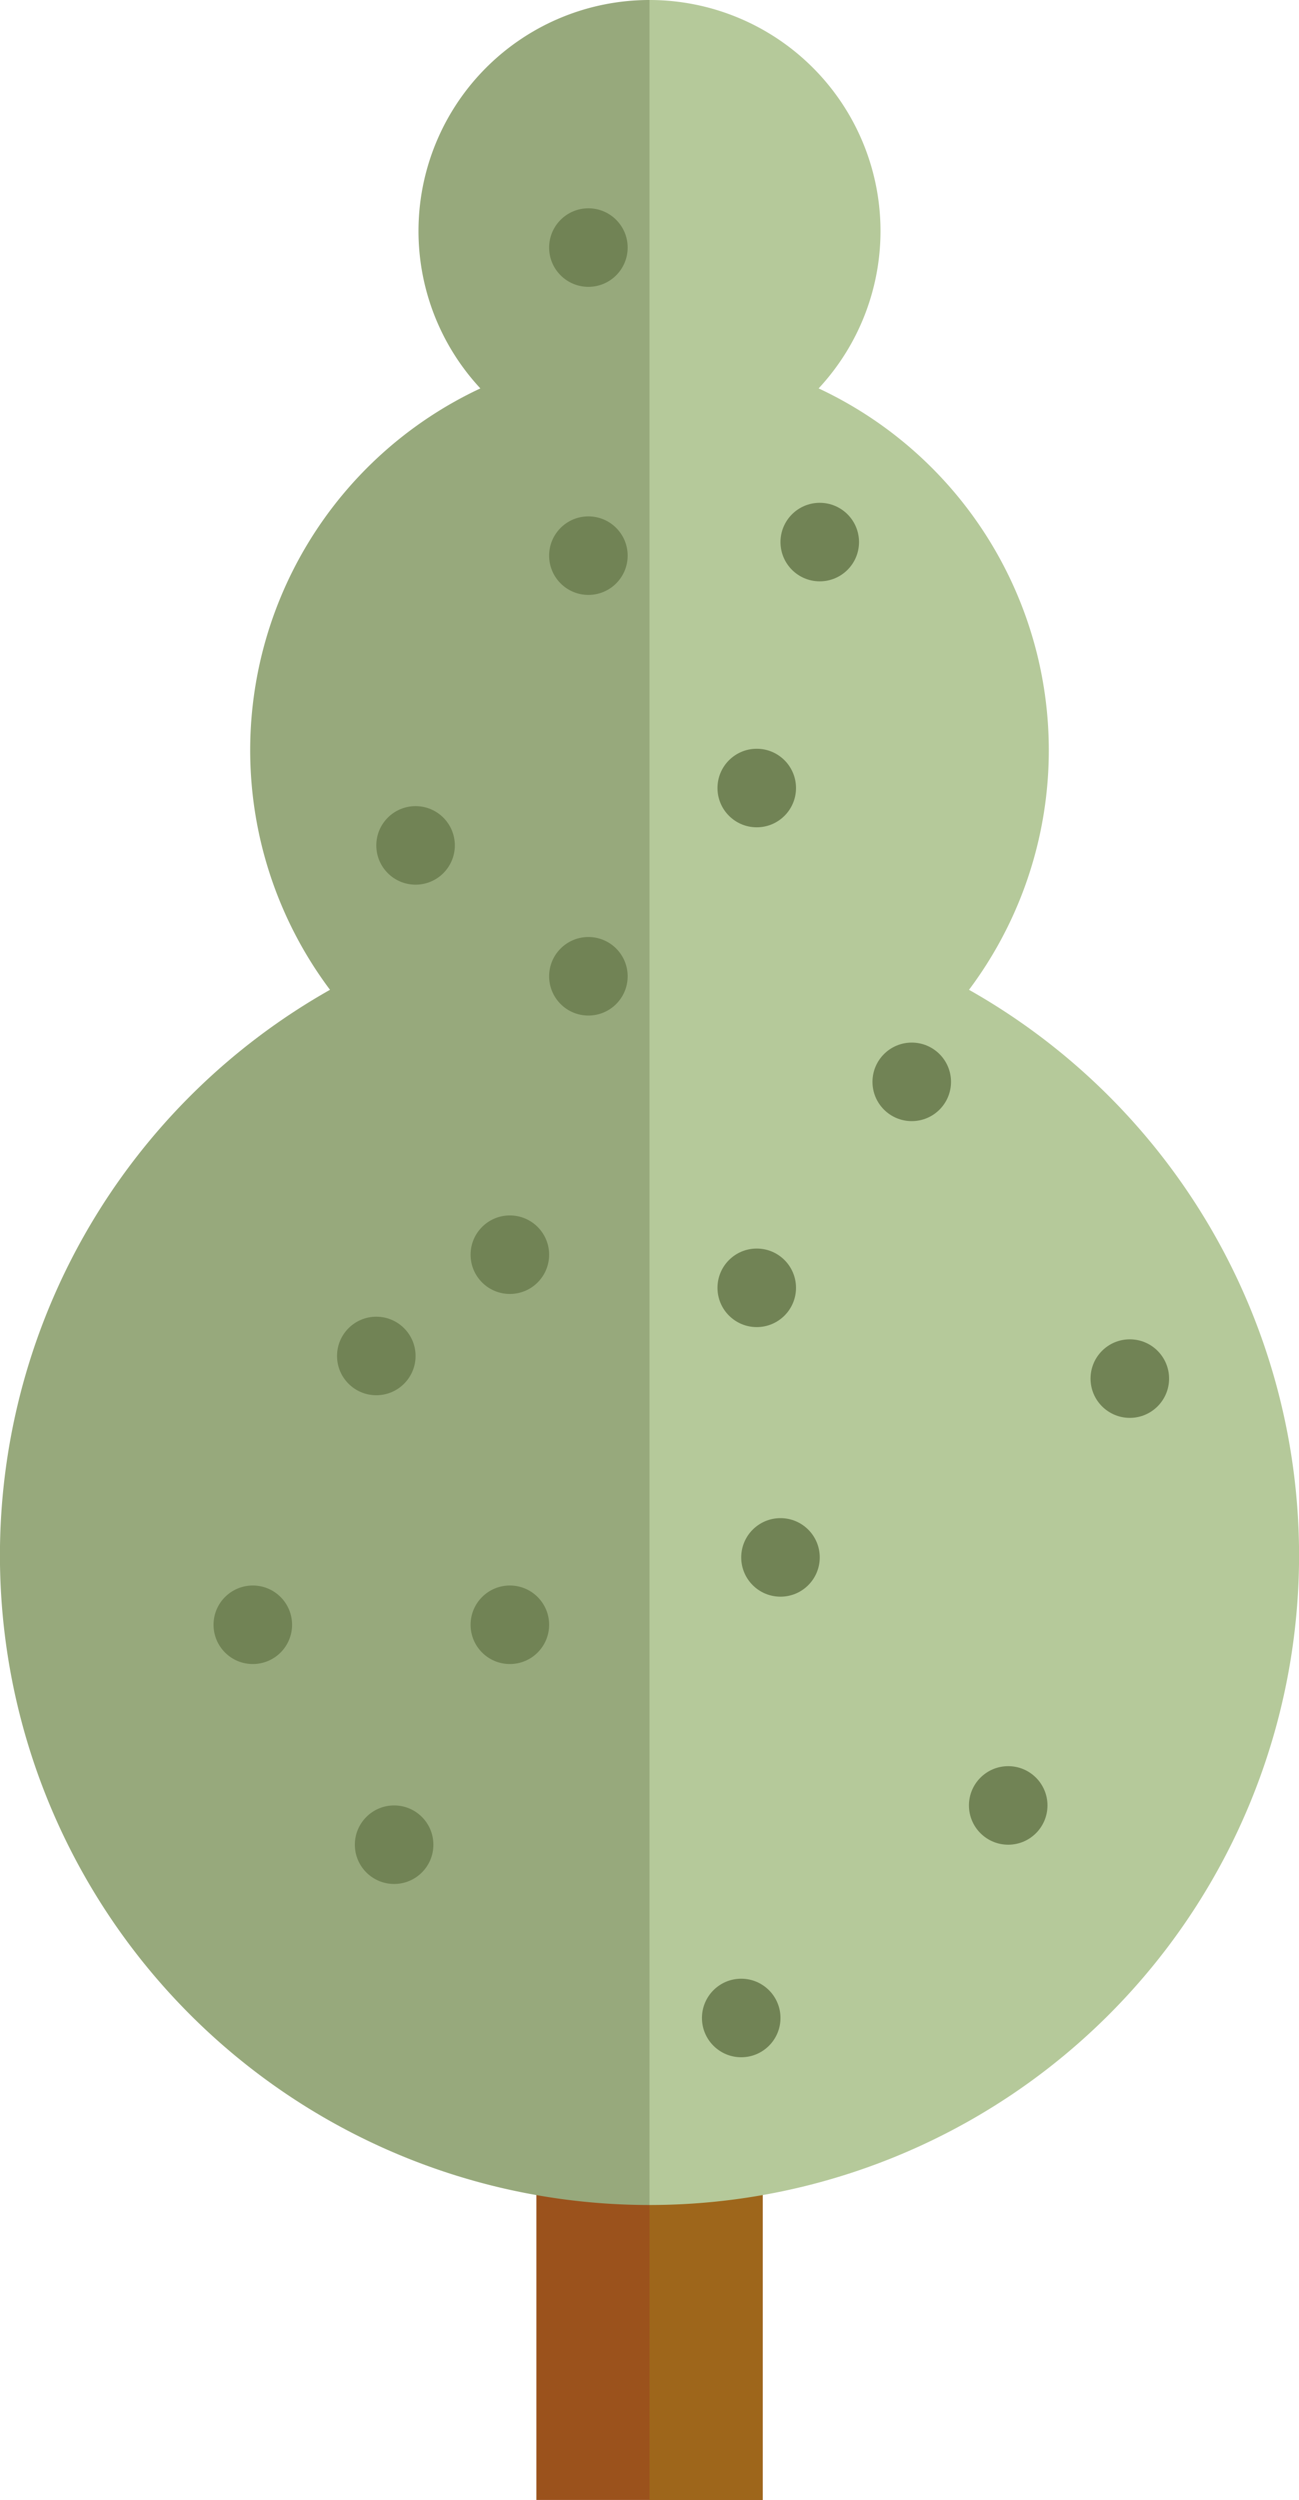 <svg xmlns="http://www.w3.org/2000/svg" viewBox="0 0 232.56 447.54"><defs><style>.cls-1{fill:#9b521c;}.cls-2{fill:#9e661b;}.cls-3{fill:#97a97c;}.cls-4{fill:#b5c99a;}.cls-5{fill:#718355;}</style></defs><g id="Layer_2" data-name="Layer 2"><g id="Layer_1-2" data-name="Layer 1"><rect class="cls-1" x="96.03" y="303.34" width="40.51" height="144.19"/><rect class="cls-2" x="116.28" y="303.34" width="20.25" height="144.19"/><path class="cls-3" d="M116.28,0V394.73a116.29,116.29,0,0,1-57.2-217.54A71.51,71.51,0,0,1,86,69.53,41.36,41.36,0,0,1,116.28,0Z"/><path class="cls-4" d="M116.28,0V394.73a116.29,116.29,0,0,0,57.2-217.54A71.51,71.51,0,0,0,146.56,69.53,41.36,41.36,0,0,0,116.28,0Z"/><circle class="cls-5" cx="70.56" cy="330.23" r="7.03"/><circle class="cls-5" cx="45.26" cy="290.86" r="7.03"/><circle class="cls-5" cx="91.28" cy="290.86" r="7.03"/><circle class="cls-5" cx="67.37" cy="242.74" r="7.03"/><circle class="cls-5" cx="91.28" cy="224.61" r="7.03"/><circle class="cls-5" cx="105.34" cy="174.77" r="7.03"/><circle class="cls-5" cx="74.4" cy="151.34" r="7.03"/><circle class="cls-5" cx="105.34" cy="99.47" r="7.03"/><circle class="cls-5" cx="105.34" cy="44.32" r="7.03"/><circle class="cls-5" cx="146.76" cy="97.04" r="7.03"/><circle class="cls-5" cx="135.48" cy="141.07" r="7.03"/><circle class="cls-5" cx="163.23" cy="193.67" r="7.03"/><circle class="cls-5" cx="135.48" cy="230.54" r="7.03"/><circle class="cls-5" cx="202.27" cy="246.79" r="7.03"/><circle class="cls-5" cx="139.73" cy="278.8" r="7.03"/><circle class="cls-5" cx="180.5" cy="323.2" r="7.03"/><circle class="cls-5" cx="132.7" cy="361.25" r="7.03"/></g></g></svg>